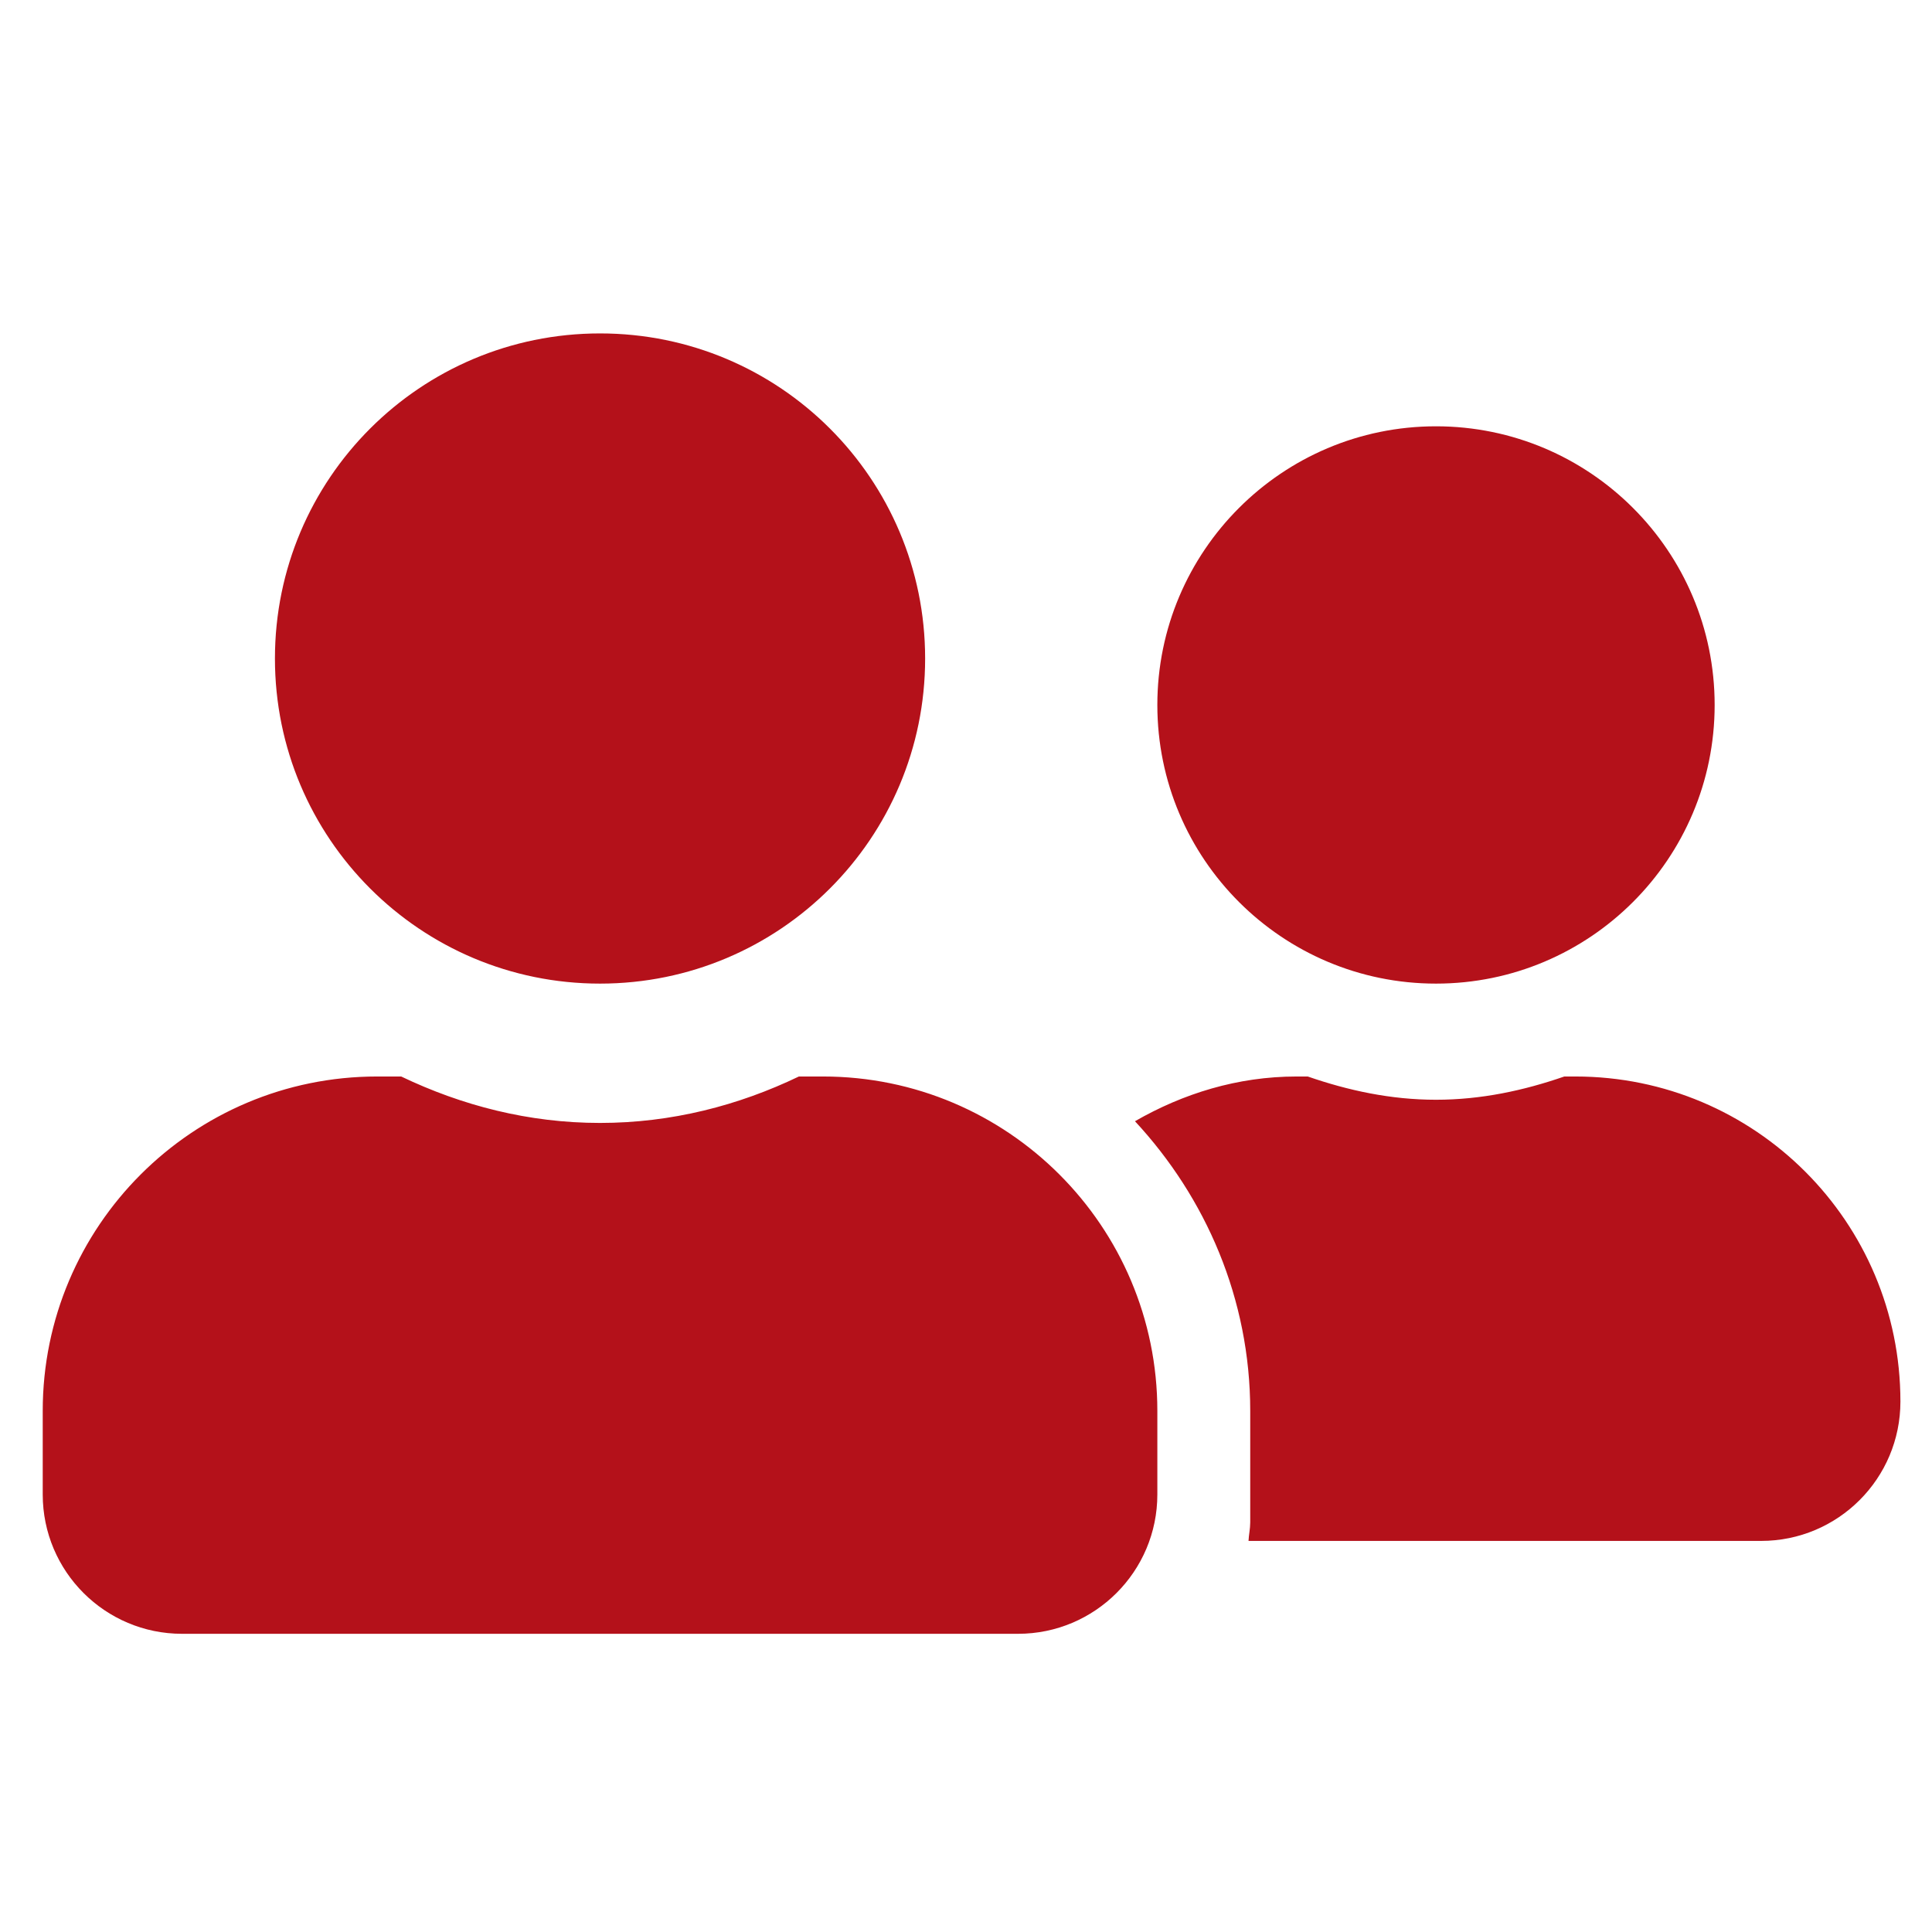 <svg width="26" height="26" viewBox="0 0 26 26" fill="none" xmlns="http://www.w3.org/2000/svg">
<g clip-path="url(#clip0_409_3)">
<path d="M8.075 13.237C10.493 13.237 12.45 11.28 12.45 8.862C12.45 6.444 10.493 4.487 8.075 4.487C5.657 4.487 3.7 6.444 3.7 8.862C3.7 11.28 5.657 13.237 8.075 13.237ZM11.075 14.487H10.751C9.938 14.878 9.036 15.112 8.075 15.112C7.114 15.112 6.216 14.878 5.399 14.487H5.075C2.591 14.487 0.575 16.503 0.575 18.987V20.112C0.575 21.148 1.415 21.987 2.45 21.987H13.7C14.735 21.987 15.575 21.148 15.575 20.112V18.987C15.575 16.503 13.56 14.487 11.075 14.487ZM19.325 13.237C21.395 13.237 23.075 11.558 23.075 9.487C23.075 7.417 21.395 5.737 19.325 5.737C17.255 5.737 15.575 7.417 15.575 9.487C15.575 11.558 17.255 13.237 19.325 13.237ZM21.2 14.487H21.052C20.509 14.675 19.935 14.8 19.325 14.8C18.716 14.8 18.142 14.675 17.599 14.487H17.45C16.653 14.487 15.919 14.718 15.274 15.089C16.227 16.116 16.825 17.48 16.825 18.987V20.487C16.825 20.573 16.806 20.655 16.802 20.737H23.7C24.735 20.737 25.575 19.898 25.575 18.862C25.575 16.444 23.618 14.487 21.2 14.487Z" fill="#B4111A"/>
</g>
<defs>
<clipPath id="clip0_409_3">
<rect width="25" height="25" fill="white" transform="translate(0.575 0.737)"/>
</clipPath>
</defs>
</svg>

